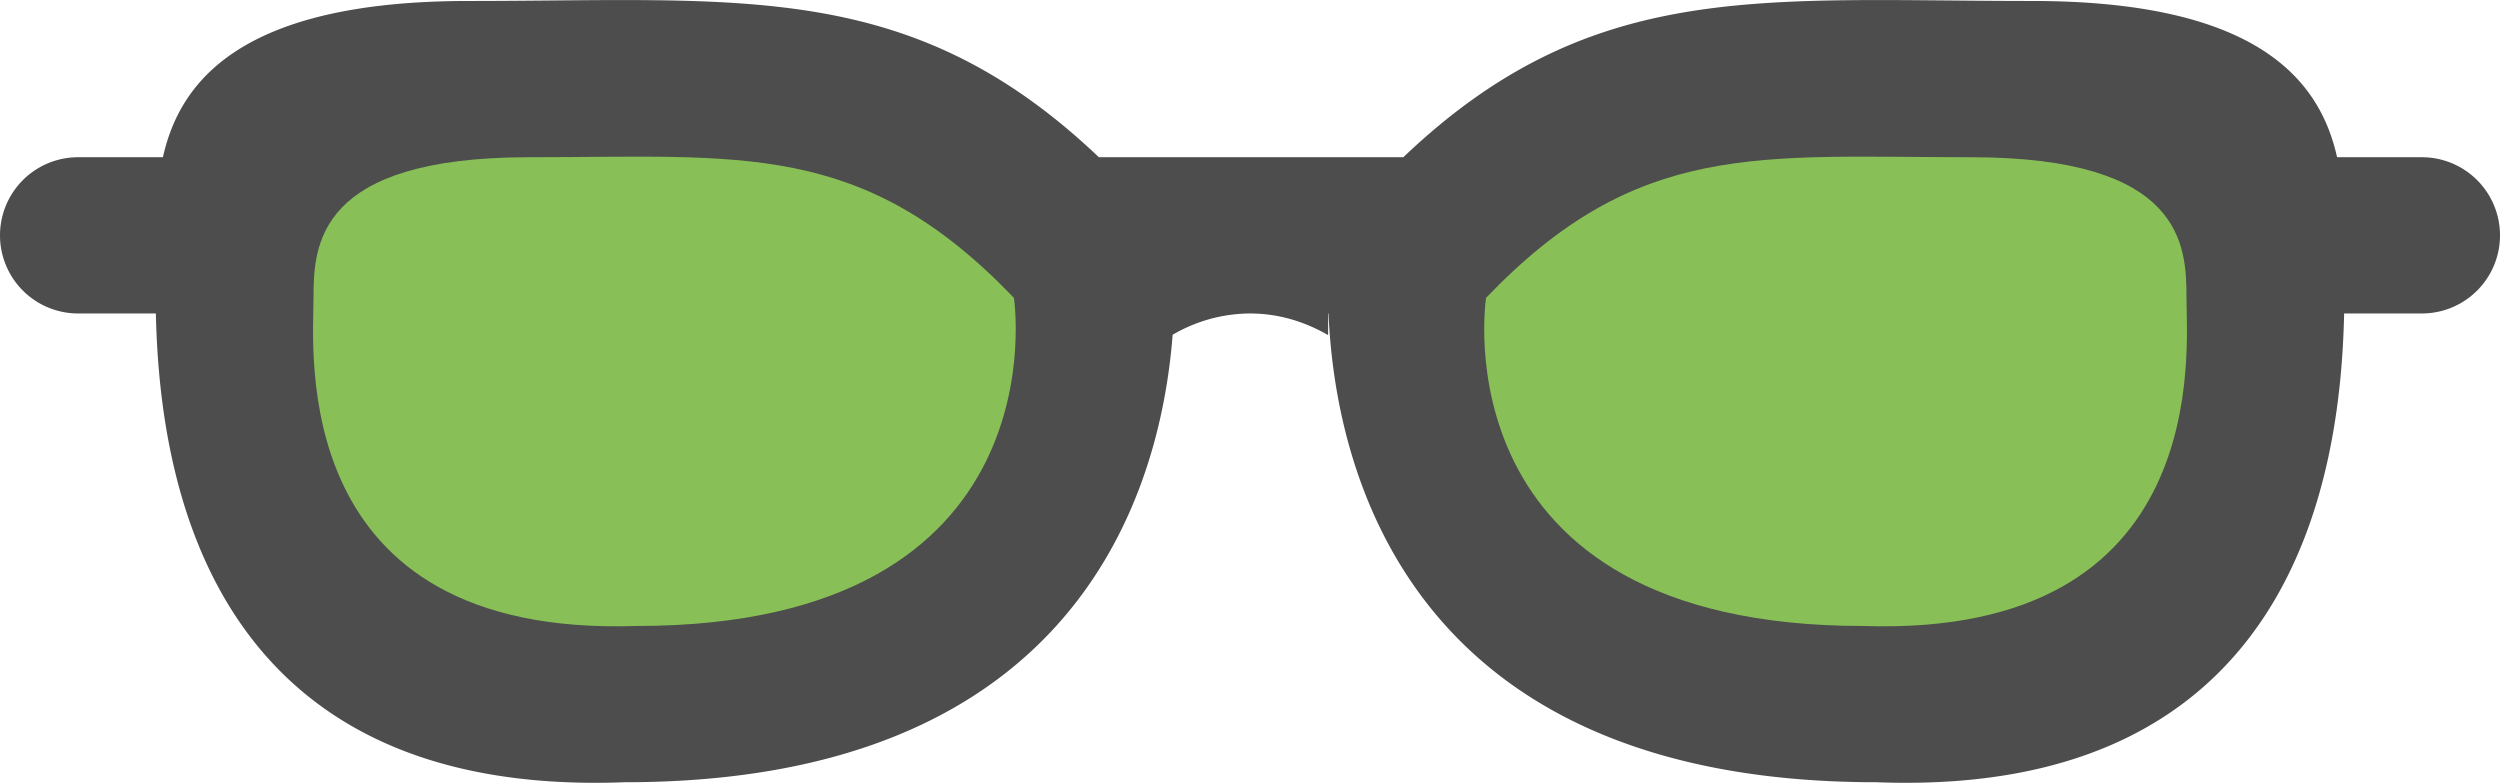 <svg xmlns="http://www.w3.org/2000/svg" width="64" height="20.04"><path d="M62 4.025h-2.171c-.438-1.969-2.028-4-7.81-4-6.969 0-11.29-.578-16.094 4h-7.794c-4.815-4.578-9.146-4-16.132-4-5.795 0-7.389 2.031-7.829 4H2a2 2 0 000 4h1.99c.093 4.175 1.3 12.412 12.01 12 11.56 0 13.706-7.419 14.02-11.455A3.952 3.952 0 0132 8.025c.732 0 1.409.211 2 .555v-.555h.01c.165 3.867 1.943 12 14.019 12 10.685.412 11.889-7.825 11.981-12H62a2 2 0 000-4z" fill-rule="evenodd" clip-rule="evenodd" fill="#4d4d4d"/><path d="M13.543 4.025c-5.431 0-5.517 2.25-5.517 3.6s-.69 8.7 8.275 8.4c10.948 0 9.655-8.4 9.655-8.4-3.879-4.05-6.981-3.6-12.413-3.6zm42.431 3.6c0-1.35-.086-3.6-5.517-3.6-5.432 0-8.535-.45-12.414 3.6 0 0-1.293 8.4 9.655 8.4 8.965.3 8.276-7.051 8.276-8.4z" fill-rule="evenodd" clip-rule="evenodd" fill="#88c057"/></svg>